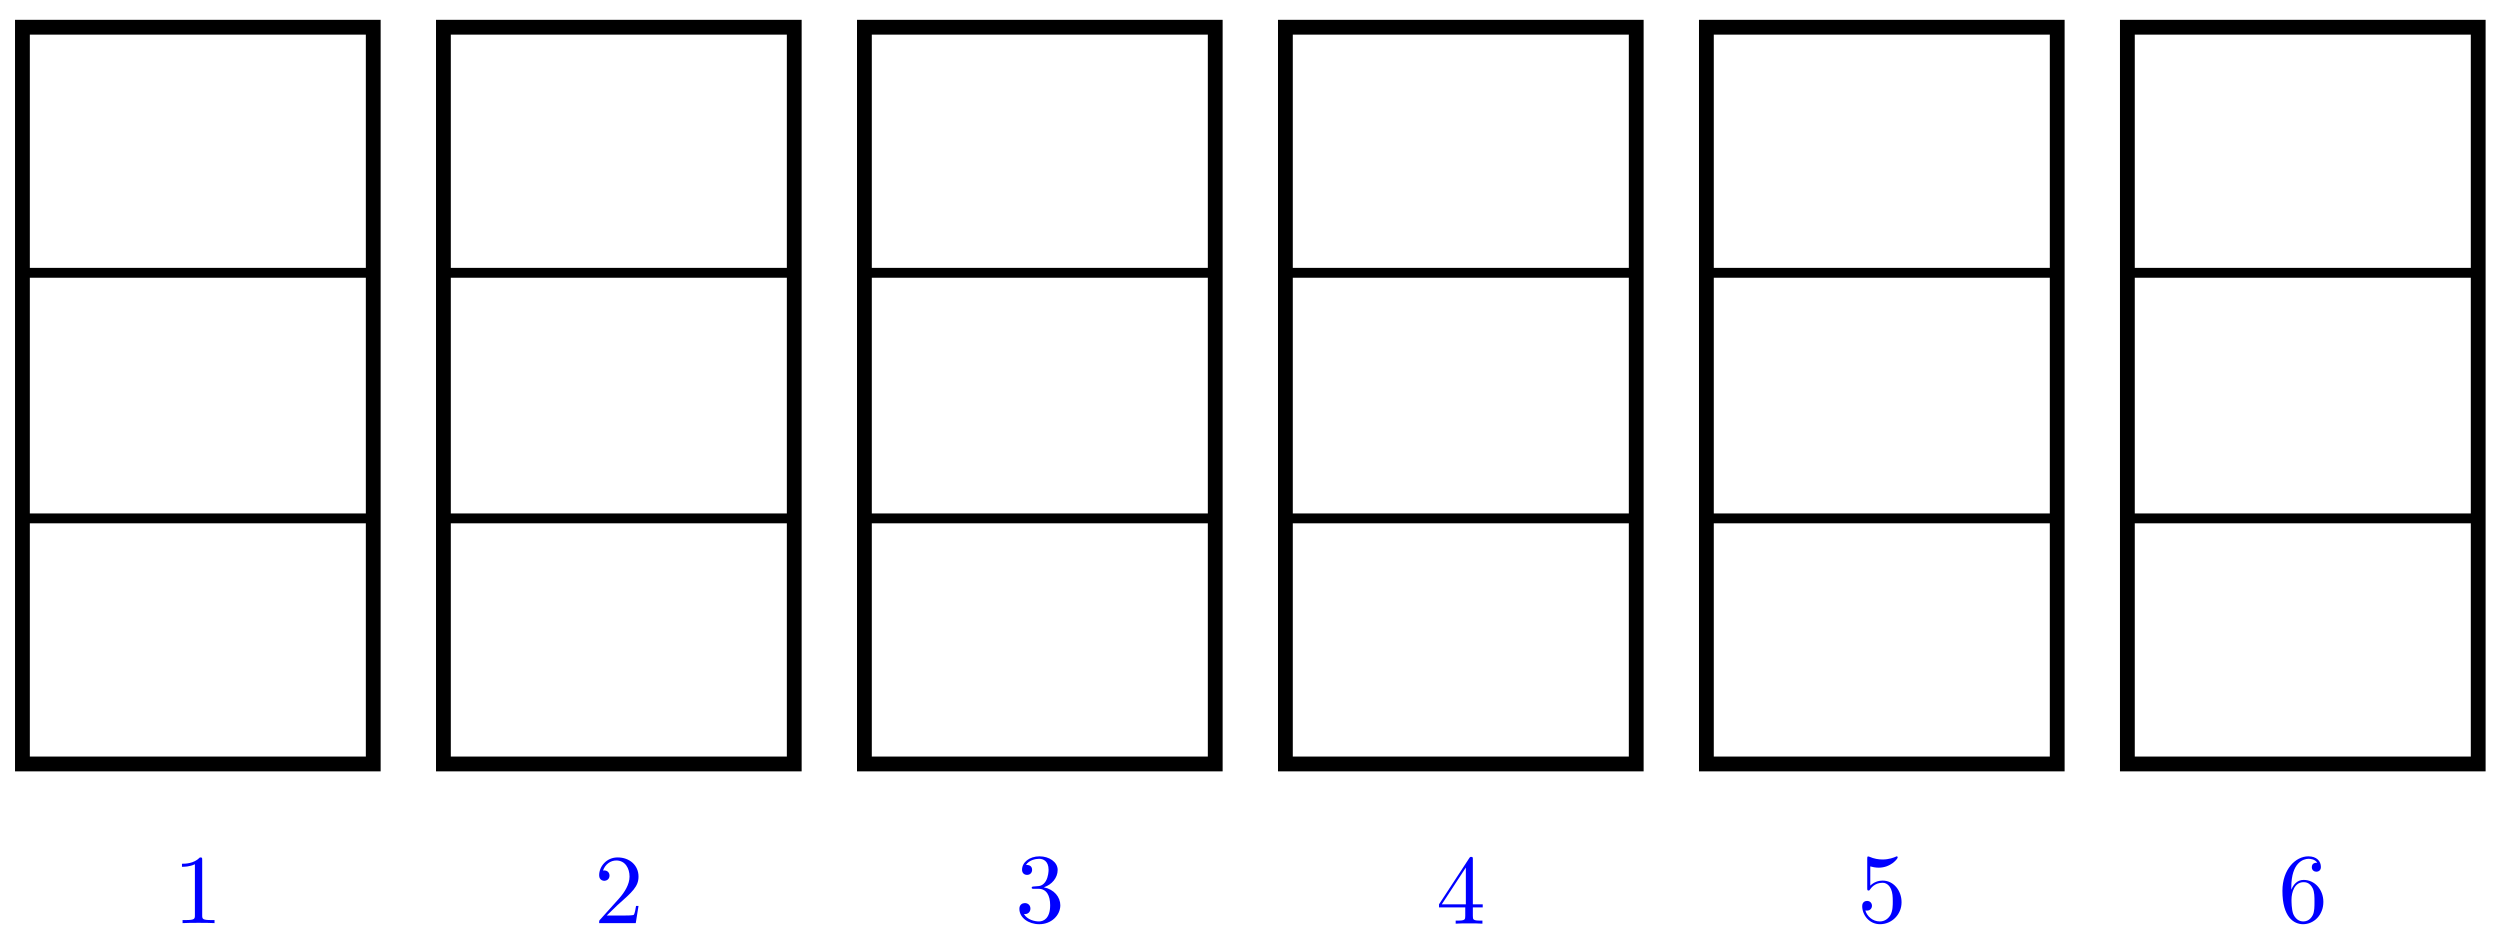 <svg xmlns="http://www.w3.org/2000/svg" xmlns:xlink="http://www.w3.org/1999/xlink" version="1.1" width="202" height="76" viewBox="0 0 202 76">
<defs>
<path id="font_1_82" d="M.419 0V.031H.387C.297 .031 .294 .042 .294 .079V.64C.294 .664 .294 .666 .271 .666 .209 .602 .121 .602 .089 .602V.571C.109 .571 .168 .571 .22 .597V.079C.22 .043 .217 .031 .127 .031H.095V0C.13 .003 .217 .003 .257 .003 .297 .003 .384 .003 .419 0Z"/>
<path id="font_1_107" d="M.449 .174H.424C.419 .144 .412 .1 .402 .085 .395 .077 .329 .077 .307 .077H.127L.233 .18C.389 .318 .449 .372 .449 .472 .449 .586 .359 .666 .237 .666 .124 .666 .05 .574 .05 .485 .05 .429 .1 .429 .103 .429 .12 .429 .155 .441 .155 .482 .155 .508 .137 .534 .102 .534 .094 .534 .092 .534 .089 .533 .112 .598 .166 .635 .224 .635 .315 .635 .358 .554 .358 .472 .358 .392 .308 .313 .253 .251L.061 .037C.05 .026 .05 .024 .05 0H.421L.449 .174Z"/>
<path id="font_1_106" d="M.457 .17C.457 .253 .394 .331 .29 .352 .372 .379 .43 .449 .43 .528 .43 .61 .342 .666 .246 .666 .145 .666 .069 .606 .069 .53 .069 .497 .091 .478 .12 .478 .151 .478 .171 .5 .171 .529 .171 .579 .124 .579 .109 .579 .14 .628 .206 .641 .242 .641 .283 .641 .338 .619 .338 .529 .338 .517 .336 .459 .31 .415 .28 .367 .246 .364 .221 .363 .213 .362 .189 .36 .182 .36 .174 .359 .167 .358 .167 .348 .167 .337 .174 .337 .191 .337H.235C.317 .337 .354 .269 .354 .17 .354 .034 .285 .006 .241 .006 .198 .006 .123 .022 .088 .081 .123 .076 .154 .098 .154 .136 .154 .172 .127 .192 .098 .192 .074 .192 .042 .178 .042 .134 .042 .043 .135-.022 .244-.022 .366-.022 .457 .068 .457 .17Z"/>
<path id="font_1_57" d="M.471 .165V.196H.371V.651C.371 .671 .371 .677 .355 .677 .346 .677 .343 .677 .335 .665L.028 .196V.165H.294V.078C.294 .042 .292 .031 .218 .031H.197V0C.238 .003 .29 .003 .332 .003 .374 .003 .427 .003 .468 0V.031H.447C.373 .031 .371 .042 .371 .078V.165H.471M.3 .196H.056L.3 .569V.196Z"/>
<path id="font_1_56" d="M.449 .201C.449 .32 .367 .42 .259 .42 .211 .42 .168 .404 .132 .369V.564C.152 .558 .185 .551 .217 .551 .34 .551 .41 .642 .41 .655 .41 .661 .407 .666 .4 .666 .4 .666 .397 .666 .392 .663 .372 .654 .323 .634 .256 .634 .216 .634 .17 .641 .123 .662 .115 .665 .111 .665 .111 .665 .101 .665 .101 .657 .101 .641V.345C.101 .327 .101 .319 .115 .319 .122 .319 .124 .322 .128 .328 .139 .344 .176 .398 .257 .398 .309 .398 .334 .352 .342 .334 .358 .297 .36 .257 .36 .207 .36 .172 .36 .112 .336 .07 .312 .031 .275 .006 .229 .006 .156 .006 .099 .058 .082 .117 .085 .117 .088 .116 .099 .116 .132 .116 .149 .141 .149 .165 .149 .189 .132 .214 .099 .214 .085 .214 .05 .207 .05 .161 .05 .074 .119-.022 .231-.022 .347-.022 .449 .073 .449 .2V.201Z"/>
<path id="font_1_101" d="M.457 .204C.457 .331 .368 .427 .257 .427 .189 .427 .152 .376 .132 .328V.352C.132 .605 .256 .641 .307 .641 .331 .641 .373 .635 .395 .601 .38 .601 .34 .601 .34 .556 .34 .525 .364 .51 .386 .51 .402 .51 .432 .519 .432 .558 .432 .618 .388 .666 .305 .666 .177 .666 .042 .537 .042 .316 .042 .049 .158-.022 .251-.022 .362-.022 .457 .072 .457 .204M.367 .205C.367 .157 .367 .107 .35 .071 .32 .011 .274 .006 .251 .006 .188 .006 .158 .066 .152 .081 .134 .128 .134 .208 .134 .226 .134 .304 .166 .404 .256 .404 .272 .404 .318 .404 .349 .342 .367 .305 .367 .254 .367 .205Z"/>
</defs>
<path transform="matrix(1,0,0,-1,-18.031,61.728)" stroke-width="1.196" stroke-linecap="butt" stroke-miterlimit="10" stroke-linejoin="miter" fill="none" stroke="#000000" d="M19.843 0V59.528H48.189V0ZM48.189 59.528"/>
<path transform="matrix(1,0,0,-1,-18.031,61.728)" stroke-width=".797" stroke-linecap="butt" stroke-miterlimit="10" stroke-linejoin="miter" fill="none" stroke="#000000" d="M19.843 19.843H48.189"/>
<path transform="matrix(1,0,0,-1,-18.031,61.728)" stroke-width=".797" stroke-linecap="butt" stroke-miterlimit="10" stroke-linejoin="miter" fill="none" stroke="#000000" d="M19.843 39.685H48.189"/>
<use data-text="1" xlink:href="#font_1_82" transform="matrix(7.971,0,0,-7.97,13.994,74.588)" fill="#0000ff"/>
<path transform="matrix(1,0,0,-1,-18.031,61.728)" stroke-width="1.196" stroke-linecap="butt" stroke-miterlimit="10" stroke-linejoin="miter" fill="none" stroke="#000000" d="M53.859 0V59.528H82.206V0ZM82.206 59.528"/>
<path transform="matrix(1,0,0,-1,-18.031,61.728)" stroke-width=".797" stroke-linecap="butt" stroke-miterlimit="10" stroke-linejoin="miter" fill="none" stroke="#000000" d="M53.859 19.843H82.206"/>
<path transform="matrix(1,0,0,-1,-18.031,61.728)" stroke-width=".797" stroke-linecap="butt" stroke-miterlimit="10" stroke-linejoin="miter" fill="none" stroke="#000000" d="M53.859 39.685H82.206"/>
<use data-text="2" xlink:href="#font_1_107" transform="matrix(7.971,0,0,-7.97,48.013,74.588)" fill="#0000ff"/>
<path transform="matrix(1,0,0,-1,-18.031,61.728)" stroke-width="1.196" stroke-linecap="butt" stroke-miterlimit="10" stroke-linejoin="miter" fill="none" stroke="#000000" d="M87.875 0V59.528H116.222V0ZM116.222 59.528"/>
<path transform="matrix(1,0,0,-1,-18.031,61.728)" stroke-width=".797" stroke-linecap="butt" stroke-miterlimit="10" stroke-linejoin="miter" fill="none" stroke="#000000" d="M87.875 19.843H116.222"/>
<path transform="matrix(1,0,0,-1,-18.031,61.728)" stroke-width=".797" stroke-linecap="butt" stroke-miterlimit="10" stroke-linejoin="miter" fill="none" stroke="#000000" d="M87.875 39.685H116.222"/>
<use data-text="3" xlink:href="#font_1_106" transform="matrix(7.971,0,0,-7.97,82.031,74.5)" fill="#0000ff"/>
<path transform="matrix(1,0,0,-1,-18.031,61.728)" stroke-width="1.196" stroke-linecap="butt" stroke-miterlimit="10" stroke-linejoin="miter" fill="none" stroke="#000000" d="M121.891 0V59.528H150.238V0ZM150.238 59.528"/>
<path transform="matrix(1,0,0,-1,-18.031,61.728)" stroke-width=".797" stroke-linecap="butt" stroke-miterlimit="10" stroke-linejoin="miter" fill="none" stroke="#000000" d="M121.891 19.843H150.238"/>
<path transform="matrix(1,0,0,-1,-18.031,61.728)" stroke-width=".797" stroke-linecap="butt" stroke-miterlimit="10" stroke-linejoin="miter" fill="none" stroke="#000000" d="M121.891 39.685H150.238"/>
<use data-text="4" xlink:href="#font_1_57" transform="matrix(7.971,0,0,-7.97,116.049,74.632)" fill="#0000ff"/>
<path transform="matrix(1,0,0,-1,-18.031,61.728)" stroke-width="1.196" stroke-linecap="butt" stroke-miterlimit="10" stroke-linejoin="miter" fill="none" stroke="#000000" d="M155.907 0V59.528H184.254V0ZM184.254 59.528"/>
<path transform="matrix(1,0,0,-1,-18.031,61.728)" stroke-width=".797" stroke-linecap="butt" stroke-miterlimit="10" stroke-linejoin="miter" fill="none" stroke="#000000" d="M155.907 19.843H184.254"/>
<path transform="matrix(1,0,0,-1,-18.031,61.728)" stroke-width=".797" stroke-linecap="butt" stroke-miterlimit="10" stroke-linejoin="miter" fill="none" stroke="#000000" d="M155.907 39.685H184.254"/>
<use data-text="5" xlink:href="#font_1_56" transform="matrix(7.971,0,0,-7.97,150.067,74.5)" fill="#0000ff"/>
<path transform="matrix(1,0,0,-1,-18.031,61.728)" stroke-width="1.196" stroke-linecap="butt" stroke-miterlimit="10" stroke-linejoin="miter" fill="none" stroke="#000000" d="M189.923 0V59.528H218.27V0ZM218.27 59.528"/>
<path transform="matrix(1,0,0,-1,-18.031,61.728)" stroke-width=".797" stroke-linecap="butt" stroke-miterlimit="10" stroke-linejoin="miter" fill="none" stroke="#000000" d="M189.923 19.843H218.27"/>
<path transform="matrix(1,0,0,-1,-18.031,61.728)" stroke-width=".797" stroke-linecap="butt" stroke-miterlimit="10" stroke-linejoin="miter" fill="none" stroke="#000000" d="M189.923 39.685H218.27"/>
<use data-text="6" xlink:href="#font_1_101" transform="matrix(7.971,0,0,-7.97,184.085,74.5)" fill="#0000ff"/>
</svg>
